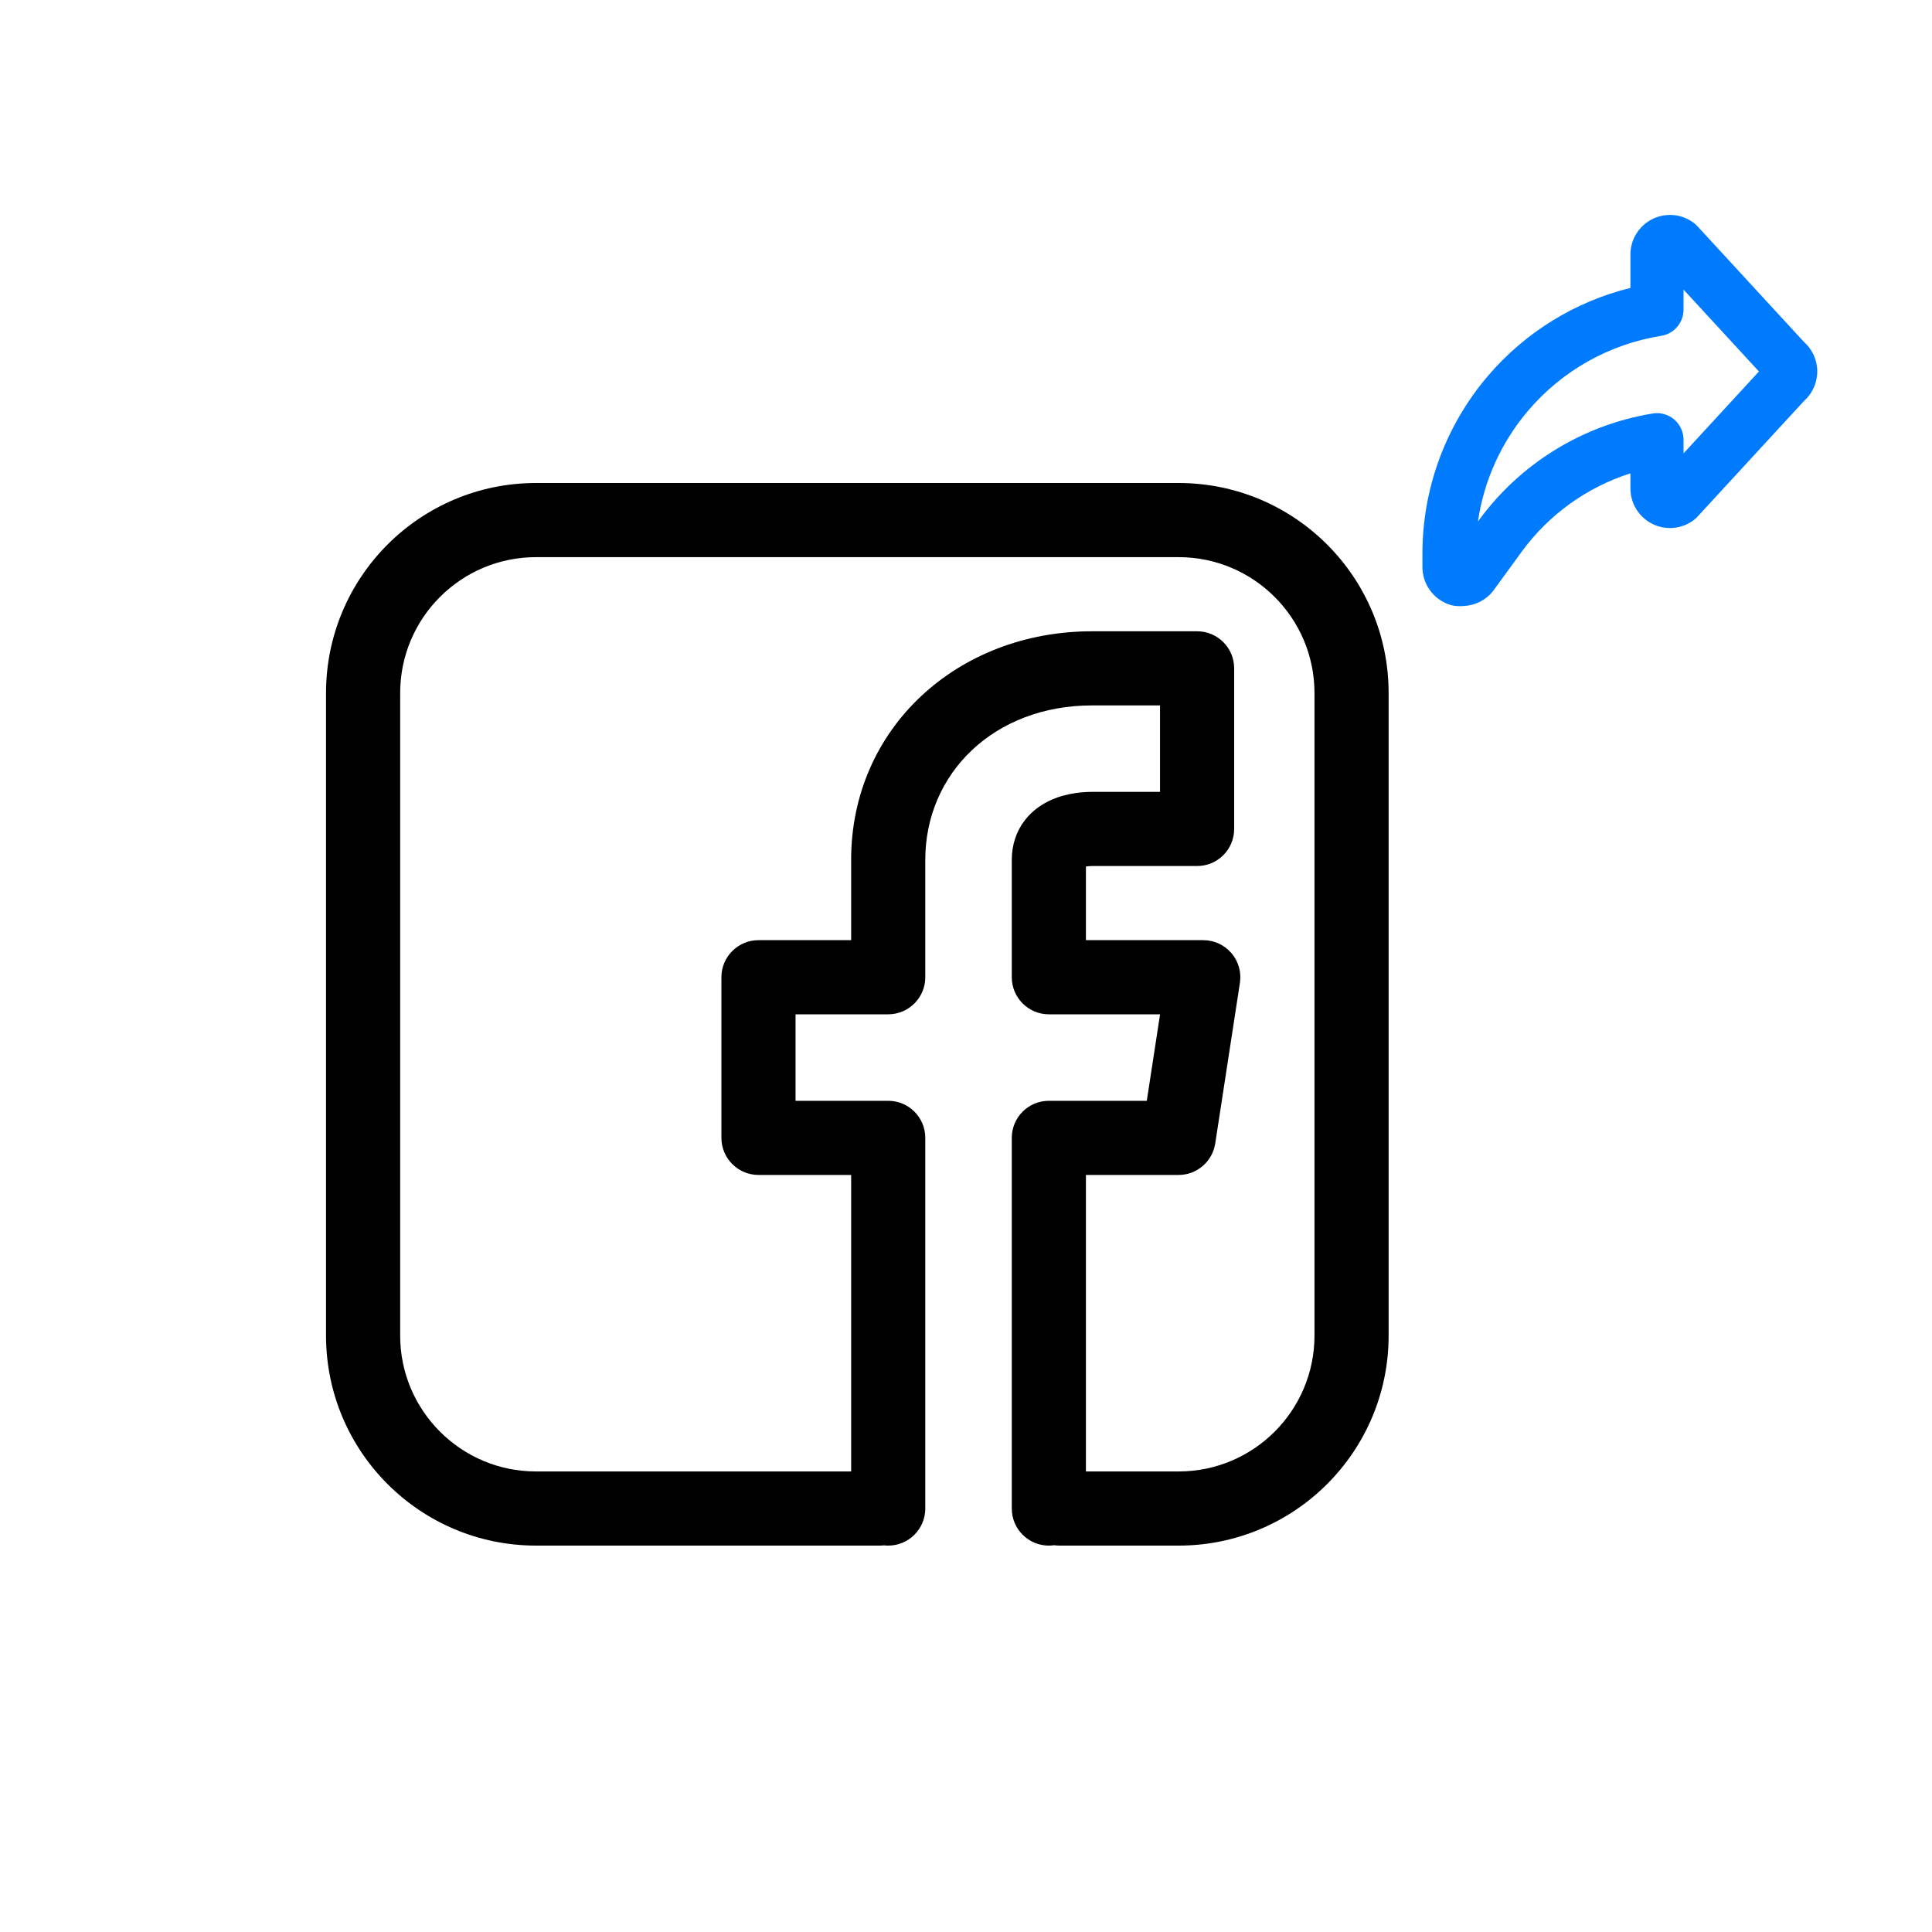 <svg width="40" height="40" viewBox="0 0 40 40" fill="none" xmlns="http://www.w3.org/2000/svg">
<path fill-rule="evenodd" clip-rule="evenodd" d="M8.285 14.349C8.285 12.795 9.545 11.535 11.099 11.535H24.401C25.955 11.535 27.215 12.795 27.215 14.349V27.651C27.215 29.205 25.955 30.465 24.401 30.465H22.483V24.326H24.401C24.78 24.326 25.102 24.049 25.16 23.675L25.671 20.349C25.705 20.128 25.641 19.903 25.495 19.733C25.349 19.563 25.137 19.465 24.913 19.465H22.483V17.94L22.491 17.939C22.539 17.932 22.583 17.93 22.61 17.93H24.785C25.209 17.93 25.552 17.587 25.552 17.163V13.837C25.552 13.413 25.209 13.07 24.785 13.07H22.61C19.825 13.07 17.622 15.073 17.622 17.802V19.465H15.704C15.28 19.465 14.936 19.809 14.936 20.233V23.558C14.936 23.982 15.28 24.326 15.704 24.326H17.622V30.465H11.099C9.545 30.465 8.285 29.205 8.285 27.651V14.349ZM18.302 31.995C18.274 31.998 18.245 32 18.215 32H11.099C8.697 32 6.75 30.053 6.75 27.651V14.349C6.75 11.947 8.697 10 11.099 10H24.401C26.803 10 28.75 11.947 28.75 14.349V27.651C28.75 30.053 26.803 32 24.401 32H21.936C21.898 32 21.862 31.997 21.826 31.992C21.79 31.997 21.753 32 21.715 32C21.291 32 20.948 31.656 20.948 31.233V23.558C20.948 23.134 21.291 22.791 21.715 22.791H23.743L24.018 21H21.715C21.291 21 20.948 20.656 20.948 20.233V17.802C20.948 17.495 21.04 17.214 21.217 16.984C21.385 16.764 21.598 16.634 21.779 16.555C22.123 16.406 22.474 16.395 22.61 16.395H24.017V14.605H22.61C20.581 14.605 19.157 16.01 19.157 17.802V20.233C19.157 20.656 18.813 21 18.39 21H16.471V22.791H18.39C18.813 22.791 19.157 23.134 19.157 23.558V31.233C19.157 31.656 18.813 32 18.39 32C18.36 32 18.331 31.998 18.302 31.995Z" fill="#000000"/>
<path fill-rule="evenodd" clip-rule="evenodd" d="M34.856 5.996V6.41C34.856 6.68 34.66 6.911 34.393 6.953C33.321 7.125 32.346 7.672 31.642 8.498C31.082 9.155 30.722 9.953 30.599 10.797L30.613 10.778L30.614 10.777C31.477 9.593 32.772 8.797 34.218 8.561C34.377 8.535 34.539 8.58 34.662 8.685C34.785 8.789 34.856 8.943 34.856 9.104V9.387L36.417 7.691L34.856 5.996ZM34.209 4.536C34.345 4.468 34.497 4.44 34.649 4.453C34.8 4.467 34.945 4.522 35.067 4.614C35.094 4.634 35.119 4.657 35.141 4.681L37.346 7.076C37.425 7.146 37.49 7.23 37.537 7.325C37.594 7.439 37.624 7.564 37.624 7.691C37.624 7.818 37.594 7.944 37.537 8.057C37.49 8.152 37.425 8.236 37.346 8.306L35.141 10.701C35.119 10.726 35.094 10.748 35.067 10.768C34.945 10.86 34.8 10.915 34.649 10.929C34.497 10.943 34.345 10.914 34.209 10.846C34.073 10.778 33.959 10.673 33.879 10.544C33.798 10.415 33.756 10.265 33.756 10.113V9.8C32.857 10.087 32.066 10.653 31.503 11.425C31.503 11.425 31.503 11.424 31.503 11.425L30.932 12.21L30.931 12.211C30.855 12.316 30.755 12.4 30.64 12.459C30.537 12.511 30.423 12.541 30.308 12.546C30.242 12.552 30.175 12.551 30.11 12.542C30.078 12.537 30.047 12.53 30.016 12.52C29.845 12.465 29.697 12.354 29.595 12.206C29.496 12.063 29.445 11.892 29.45 11.718V11.459C29.45 10.112 29.931 8.809 30.805 7.784C31.576 6.88 32.61 6.244 33.756 5.961V5.269C33.756 5.117 33.798 4.968 33.879 4.838C33.959 4.709 34.073 4.604 34.209 4.536Z" fill="#007BFE"/>
</svg>

